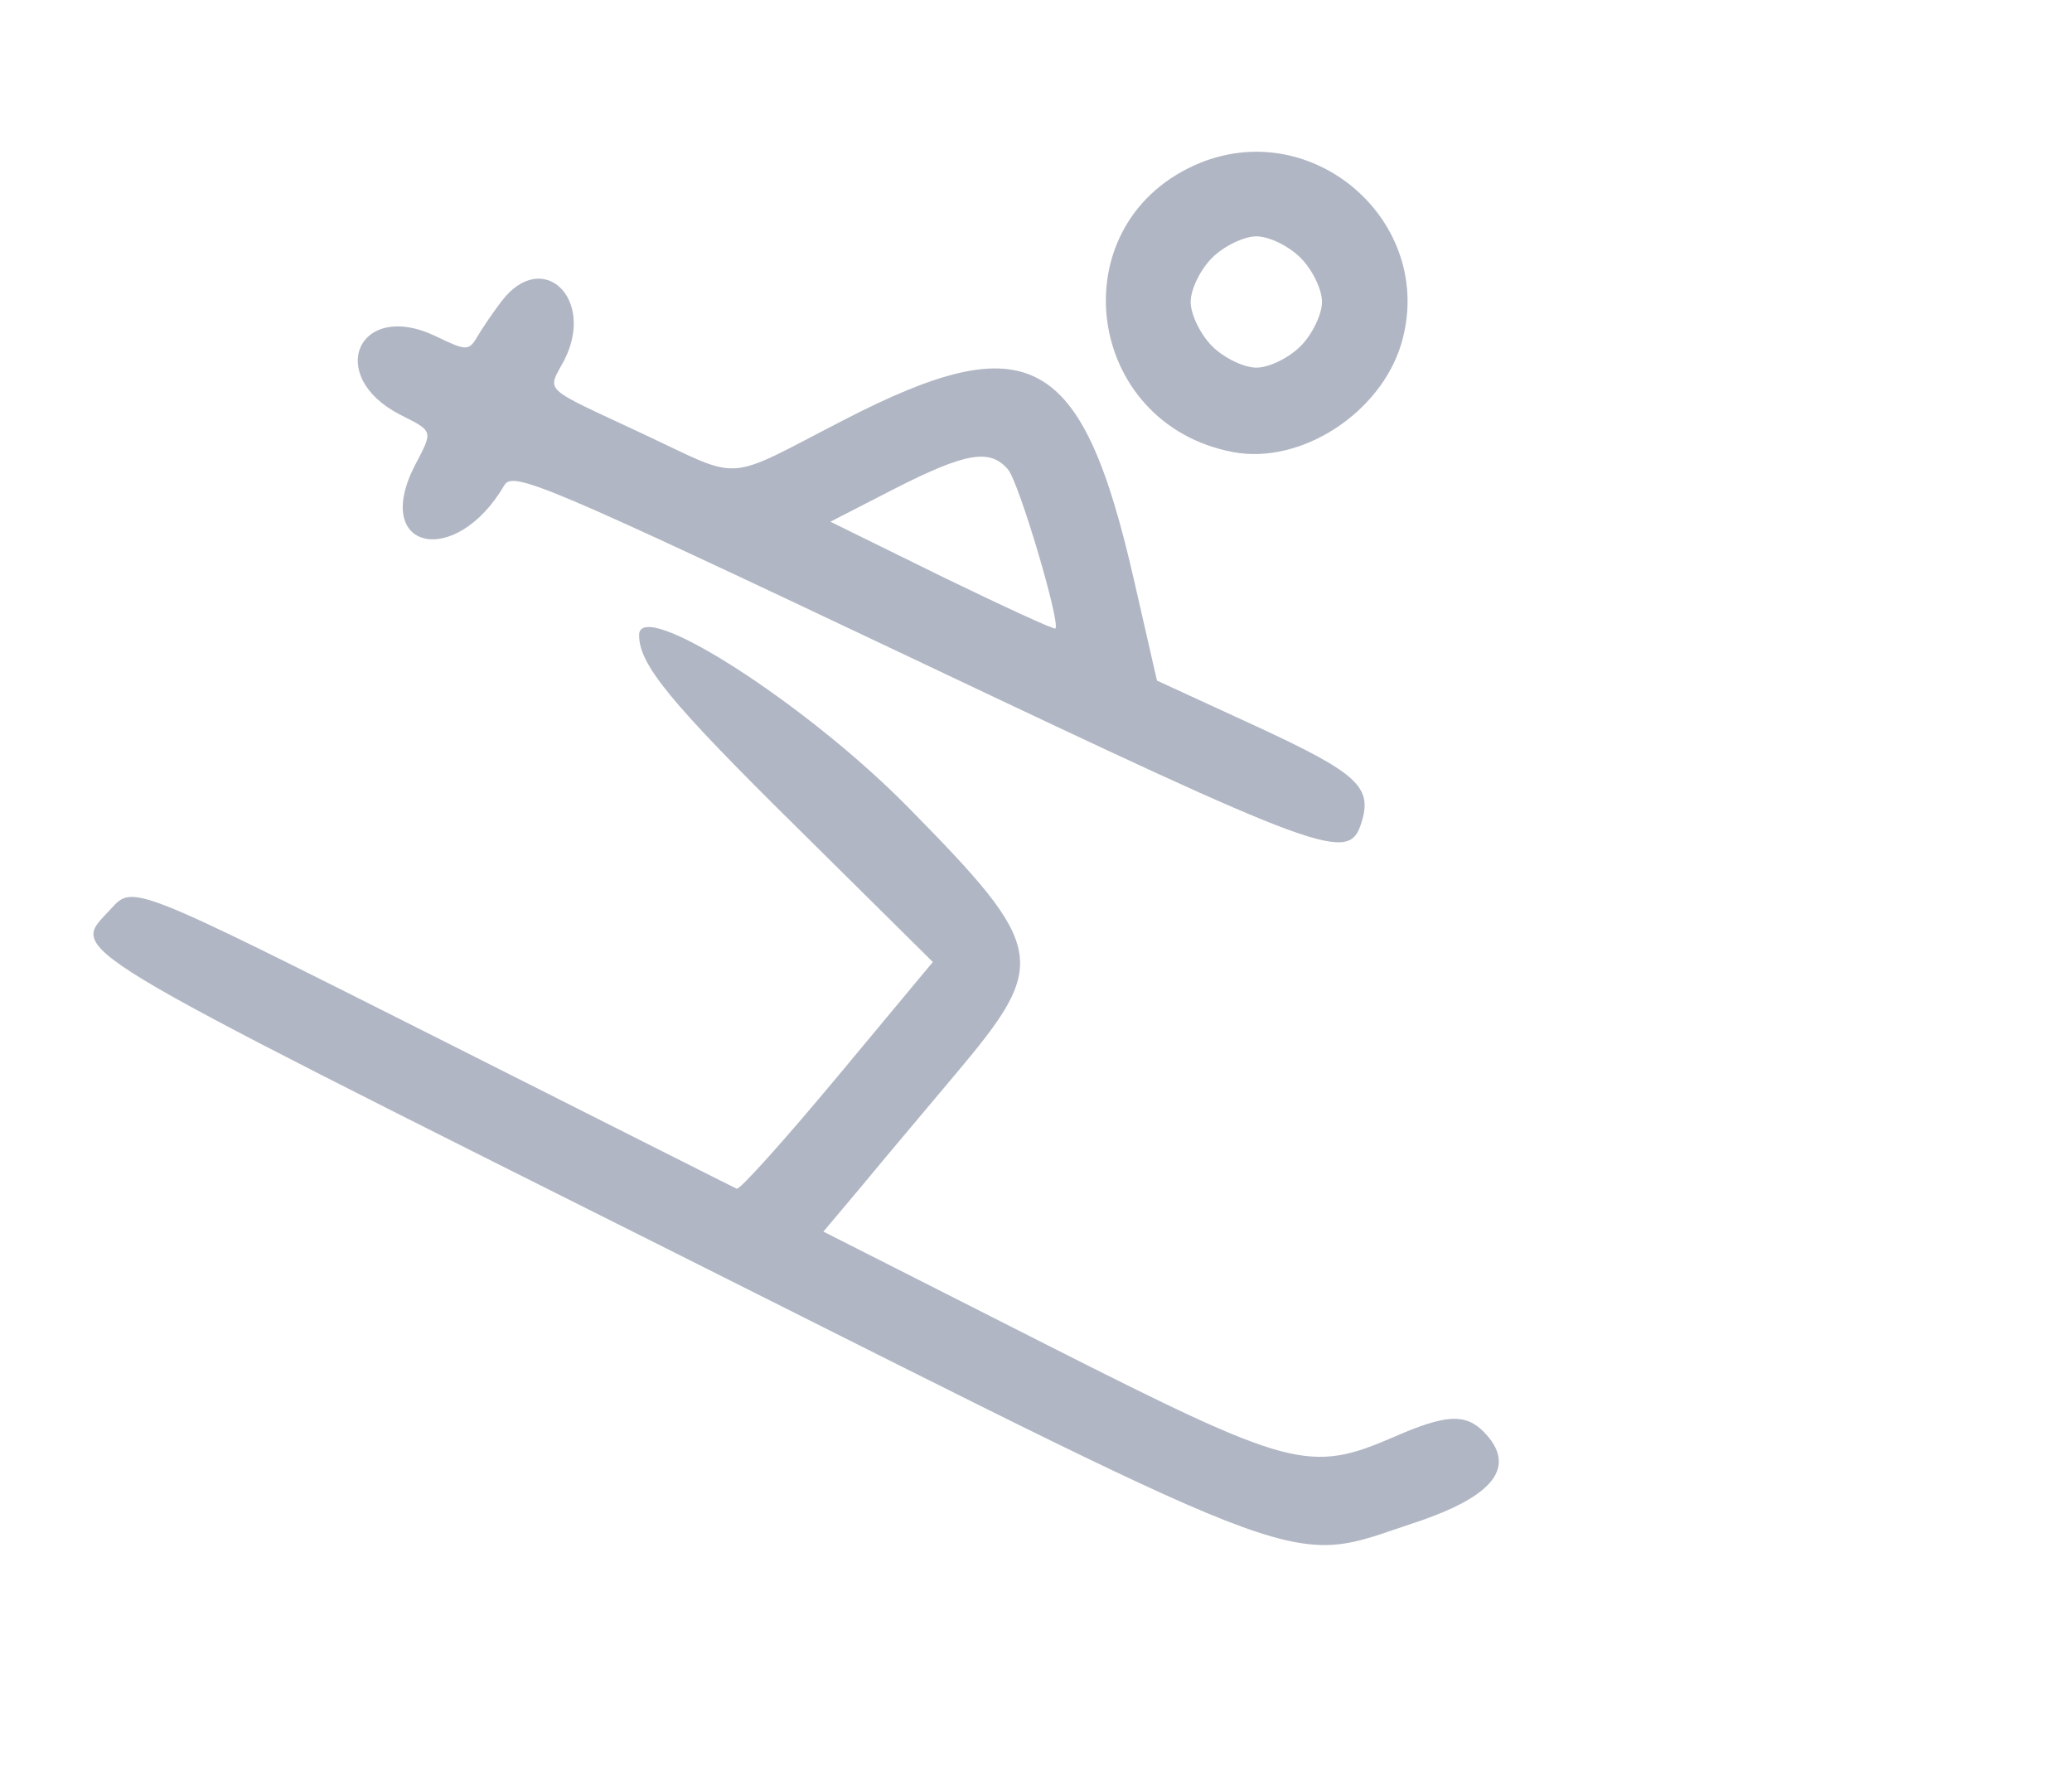 <svg
  version="1.0"
  xmlns="http://www.w3.org/2000/svg"
  transform="scale(0.9)"
  width="213pt"
  height="182pt"
  viewBox="0 0 213 182"
  preserveAspectRatio="xMidYMid meet"
>
  <g transform="translate(0,182) scale(0.05,-0.05)" fill="#B0B6C3" stroke="none">
    <path
      d="M2728 3262 c-310 -141 -249 -591 89 -655 154 -29 336 88 384 247 83 279 -206 529 -473 408z m243 -211 c27 -27 49 -72 49 -101 0 -28 -22 -74 -49 -101 -27 -27 -72 -49 -101 -49 -28 0 -74 22 -101 49 -27 27 -49 73 -49 101 0 29 22 74 49 101 27 27 73 49 101 49 29 0 74 -22 101 -49z"
    ></path>
    <path
      d="M1146 2952 c-20 -26 -45 -63 -56 -82 -19 -32 -25 -32 -95 2 -176 84 -254 -91 -80 -180 75 -38 75 -35 33 -115 -100 -194 92 -237 204 -46 19 34 94 2 938 -398 942 -447 991 -465 1020 -373 26 82 -8 113 -239 220 l-228 105 -53 232 c-118 516 -239 582 -663 363 -278 -143 -226 -140 -461 -30 -233 109 -216 93 -177 167 72 141 -50 257 -143 135z m1157 -385 c25 -30 120 -350 108 -363 -3 -3 -120 51 -260 119 l-254 125 146 75 c163 83 219 93 260 44z"
    ></path>
    <path
      d="M1460 2189 c0 -67 68 -151 364 -443 l307 -304 -218 -262 c-120 -144 -223 -259 -230 -256 -7 3 -312 157 -677 341 -707 356 -702 354 -753 298 -91 -100 -150 -64 1322 -802 1450 -728 1365 -697 1654 -601 186 61 238 130 160 209 -42 42 -87 39 -202 -11 -196 -85 -234 -75 -799 211 l-507 257 85 101 c46 56 144 172 217 259 214 254 209 287 -109 610 -233 237 -614 481 -614 393z"
    ></path>
  </g>
</svg>
